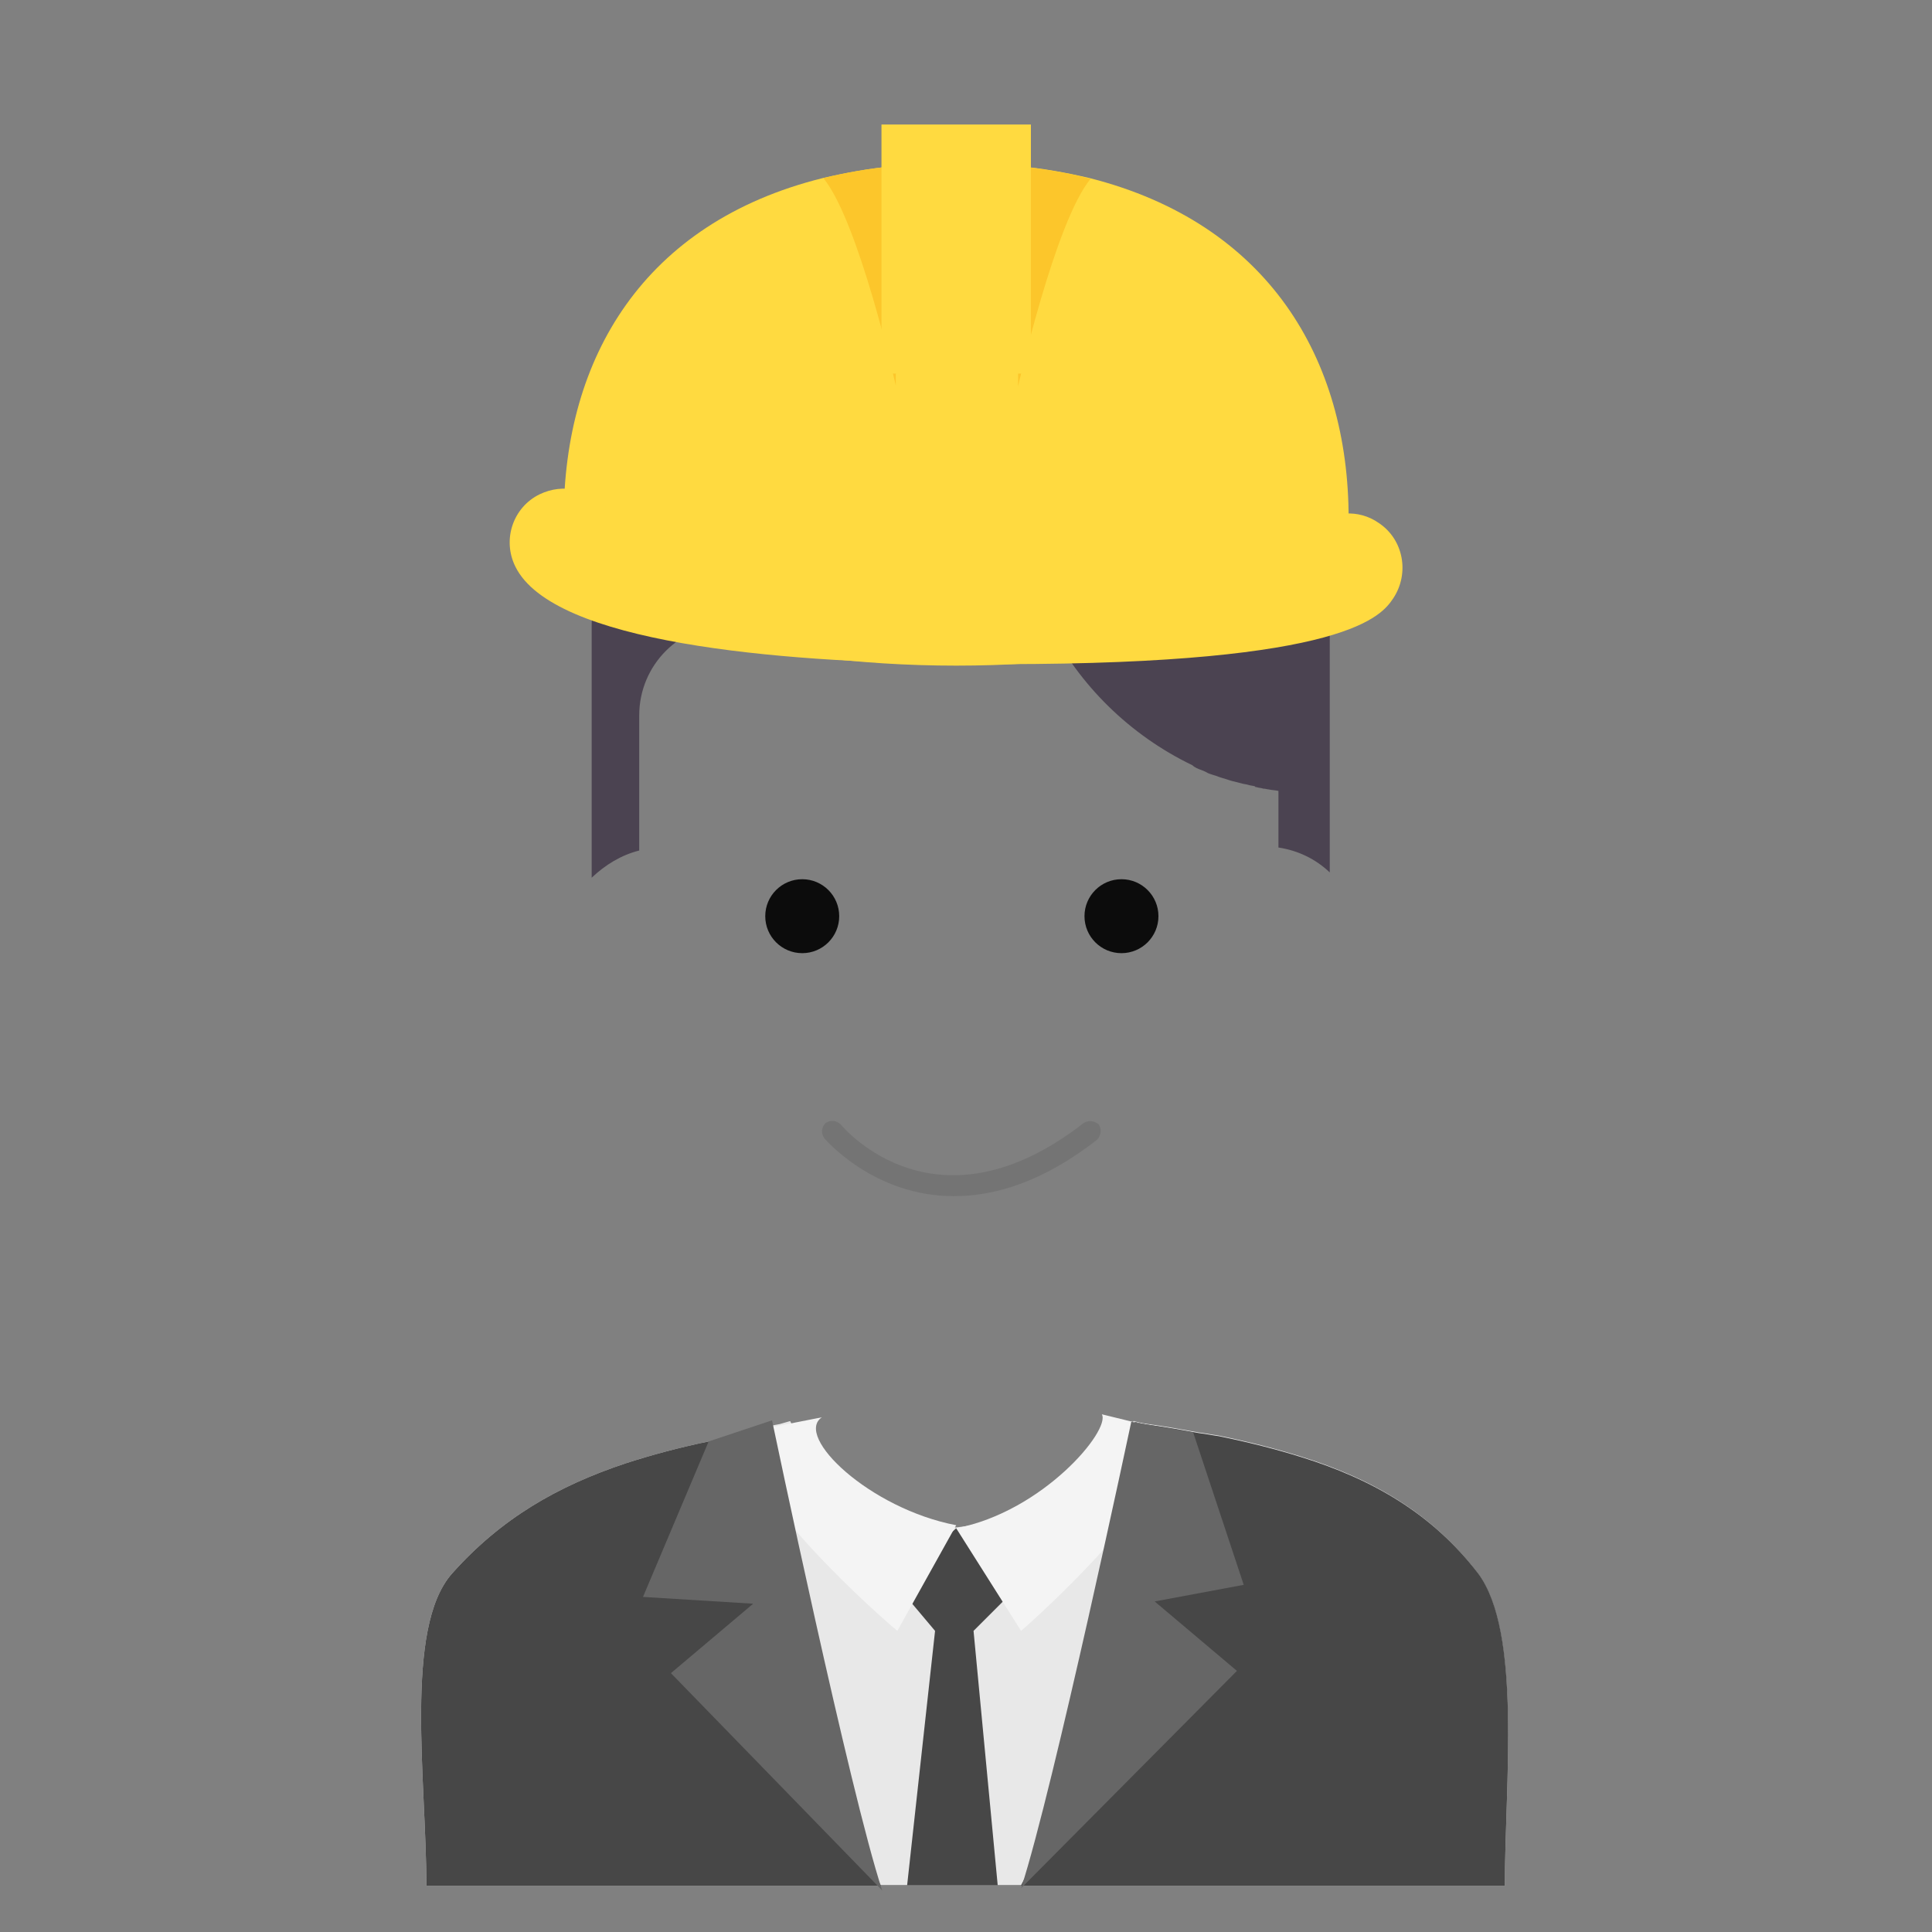 <?xml version="1.0" encoding="utf-8"?>
<!-- Generator: Adobe Illustrator 22.1.0, SVG Export Plug-In . SVG Version: 6.00 Build 0)  -->
<svg version="1.1" id="Layer_1" xmlns="http://www.w3.org/2000/svg" xmlns:xlink="http://www.w3.org/1999/xlink" x="0px" y="0px"
	 viewBox="0 0 256 256" style="enable-background:new 0 0 256 256;" xml:space="preserve">
<rect x="0" y="0" width="256" height="256" fill="#808080" stroke="none"/>
<g style="opacity:0;">
	<path style="fill:#FFD473;" d="M198.5,250.5H57.7c0-13.2-4.6-32.8,1.8-39.6c10.8-11.7,24.4-15.3,43.6-18.5c0.4-0.1,0.9-0.2,1.2-0.3
		c4-1.2,6.7-4.9,6.7-9v-3.5c-15.4-6.4-26.2-21.5-26.2-39.3V138c-5.7-1.4-9.9-6.6-9.9-12.8c0-3.5,1.4-6.8,3.7-9.2
		c1.7-1.8,3.9-3,6.3-3.6V94.6c0-6.7,5.4-12.1,12.1-12.1H139c4.1,8.2,10.8,14.8,19.1,18.7c0.3,0.2,0.7,0.3,1.1,0.6
		c0.2,0.1,0.4,0.2,0.7,0.3c0.3,0.1,0.7,0.3,1,0.4c0.4,0.1,0.8,0.3,1.2,0.4c0.4,0.2,0.9,0.3,1.3,0.4s0.8,0.2,1.2,0.3
		c0.3,0.1,0.6,0.2,0.9,0.2c0.3,0.1,0.6,0.1,0.9,0.2c0.1,0,0.2,0,0.2,0.1c0.3,0.1,0.6,0.1,0.9,0.2c0.2,0.1,0.4,0.1,0.7,0.1
		c0.4,0.1,0.9,0.1,1.3,0.2v7.5c2.6,0.4,5,1.5,6.8,3.3c2.6,2.4,4.3,5.8,4.3,9.7c0,6.6-4.9,12-11.1,13v1.1c0,17.6-10.6,33.3-26,39.9
		v3.4c0,4,2.5,7.5,6.2,8.9c0.7,0.2,1.3,0.4,2,0.6c17.8,2.6,33.3,6.1,43.4,18.7C200.8,218.2,198.5,237.5,198.5,250.5z"/>
</g>
<g>
	<g>
		<g>
			<path style="fill:#4B4351;" d="M176.2,78.1v37.5c-1.9-1.8-4.2-2.9-6.8-3.3v-7.5c-0.4-0.1-0.9-0.1-1.3-0.2c-0.2,0-0.4-0.1-0.7-0.1
				c-0.3-0.1-0.6-0.1-0.9-0.2c-0.1,0-0.2,0-0.2-0.1c-0.3-0.1-0.6-0.1-0.9-0.2c-0.3-0.1-0.6-0.1-0.9-0.2c-0.4-0.1-0.8-0.2-1.2-0.3
				c-0.4-0.1-0.9-0.3-1.3-0.4s-0.8-0.3-1.2-0.4c-0.3-0.1-0.7-0.2-1-0.4c-0.2-0.1-0.4-0.2-0.7-0.3c-0.3-0.1-0.8-0.3-1.1-0.6
				c-8.3-4-15-10.6-19.1-18.7H96.8c-6.7,0-12.1,5.4-12.1,12.1v17.9c-2.4,0.6-4.5,1.9-6.3,3.6V82.9c0-5.2,2.9-9.6,7.2-11.9
				c-10.9-17.8,1.8-38.3,25.9-38.3c25.4,0,61,19.2,64.6,44.1c0,0.2,0,0.4,0.1,0.7l0,0C176.2,77.7,176.2,77.9,176.2,78.1z"/>
		</g>
		<g>
			<circle style="fill:#0C0C0C;" cx="106.3" cy="121.4" r="4.9"/>
		</g>
		<g>
			<circle style="fill:#0C0C0C;" cx="148.6" cy="121.4" r="4.9"/>
		</g>
		<g style="opacity:0.1;">
			<path style="fill:#0C0C0C;" d="M126.4,158.5c-10.7,0-17.1-7.6-17.2-7.7c-0.4-0.6-0.4-1.4,0.2-2c0.6-0.4,1.4-0.4,2,0.2
				c0.6,0.7,12.8,14.9,32.2-0.2c0.6-0.4,1.4-0.3,2,0.2c0.4,0.6,0.3,1.4-0.2,2C138.1,156.7,131.7,158.5,126.4,158.5z"/>
		</g>
	</g>
	<g>
		<path style="fill:#E8E8E8;" d="M199.4,249.9H56.5c0-13.9-3-34.2,3.4-41.4c6.5-7.3,14-11.6,23-14.6c3.4-1.1,7.1-2.1,11-2.9
			c1-0.2,2-0.4,2.9-0.8c2.1-0.6,4.2-1.1,6.5-1.5c0.4-0.1,1-0.3,1.4-0.4c4.7,9.8,21.9,14.1,21.9,14.1c0.1,0,19.7-1.9,23.4-13.7l0,0
			c0.1-0.1,0.1-0.3,0.2-0.4h0.1c0.6,0.2,1.2,0.3,1.9,0.4c2.2,0.3,4.4,0.7,6.6,1.1c0.9,0.1,1.8,0.3,2.6,0.4c3.9,0.8,7.5,1.7,11,2.8
			c9.3,2.9,17.2,7.4,23.3,15.3C201.7,216.2,199.4,236.4,199.4,249.9z"/>
		<path style="fill:#474747;" d="M199.4,249.9H56.5c0-13.9-3-34.2,3.4-41.4c6.5-7.3,14-11.6,23-14.6c3.4-1.1,7.1-2.1,11-2.9
			c1-0.2,5.7-1.3,6.1-1.4c-2.9,4.1,11.6,51.7,16.7,60.2h18.6c4.4-8.1,21.8-56.9,14.8-61l0,0c0.1-0.1,0.1-0.3,0.2-0.4h0.1
			c0.6,0.2,1.2,0.3,1.9,0.4c2.2,0.3,4.4,0.7,6.6,1.1c0.9,0.1,1.8,0.3,2.6,0.4c3.9,0.8,7.5,1.7,11,2.8c9.3,2.9,17.2,7.4,23.3,15.3
			C201.7,216.2,199.4,236.4,199.4,249.9z"/>
		<polygon style="fill:#474747;" points="118.6,209.8 123.9,216.1 120.2,249.8 132.2,249.8 129,216.1 135.3,209.8 126.7,202.5 		"/>
		<path style="fill:#F4F4F4;" d="M126.7,202.5l8.6,13.6c0,0,17.4-15,21.3-26.1l-10.6-2.6C147.2,189.5,138.2,200.3,126.7,202.5z"/>
		<path style="fill:#F4F4F4;" d="M126.7,202.1l-7.8,14c0,0-17.9-15-21.7-26l11.7-2.3C105.2,190.3,115.2,199.9,126.7,202.1z"/>
		<path style="fill:#666666;" d="M149.9,188.4c0,0-10.3,48.6-14.6,61.8l28.6-28.8l-10.9-9.2l11.8-2.2l-6.7-20.2L149.9,188.4z"/>
		<path style="fill:#666666;" d="M102.3,188.2c0,0,10.3,49.3,14.6,62.3l-28-28.8l10.9-9.2l-14.6-0.9l8.7-20.6L102.3,188.2z"/>
		<g>
			<path style="fill:#FFDA40;" d="M178.7,68.7c0,26-104,26-104,0c0-21.3,10.6-39.2,34.3-45.1c3-0.7,6.2-1.3,9.6-1.6
				c2.6-0.2,5.2-0.4,8-0.4c2.9,0,5.6,0.1,8.2,0.4c3.4,0.3,6.6,0.9,9.6,1.6C168,29.6,178.7,47.5,178.7,68.7z"/>
			<g>
				<path style="fill:#FFDA40;" d="M132.9,88c-2,0-4.1,0-6.3,0c-23.8-0.3-53.3-2.8-58.3-12.9c-1.8-3.6-0.3-7.9,3.2-9.6
					c3.1-1.5,6.7-0.7,8.8,1.9c1.3,0.9,10.2,5.8,46.5,6.2c36.4,0.4,45.7-3.1,47.2-3.8c2.4-2.1,6-2.4,8.7-0.5c3.3,2.2,4.1,6.7,1.9,10
					C183.1,81.5,178.7,88,132.9,88z M172.8,71.2C172.8,71.2,172.8,71.2,172.8,71.2C172.8,71.2,172.8,71.2,172.8,71.2z M172.8,71.2
					C172.8,71.2,172.8,71.2,172.8,71.2C172.8,71.2,172.8,71.2,172.8,71.2z M172.8,71.2C172.8,71.2,172.8,71.2,172.8,71.2
					C172.8,71.2,172.8,71.2,172.8,71.2z M81.1,68.7C81.1,68.7,81.1,68.7,81.1,68.7C81.1,68.7,81.1,68.7,81.1,68.7z M81.1,68.7
					C81.1,68.7,81.1,68.7,81.1,68.7C81.1,68.7,81.1,68.7,81.1,68.7z M81.1,68.7C81.1,68.7,81.1,68.7,81.1,68.7
					C81.1,68.7,81.1,68.7,81.1,68.7z M80.1,67.2L80.1,67.2L80.1,67.2z"/>
			</g>
			<path style="fill:#FCC62B;" d="M144.5,23.7c-4.7,5.7-9.6,27.5-9.6,27.5V22C138.3,22.4,141.6,22.9,144.5,23.7z"/>
			<path style="fill:#FCC62B;" d="M118.7,22v29.1c0,0-4.9-21.8-9.6-27.5C112,22.9,115.2,22.3,118.7,22z"/>
			<rect x="116.8" y="16.5" style="fill:#FFDA40;" width="19.8" height="33"/>
		</g>
	</g>
</g>
</svg>
